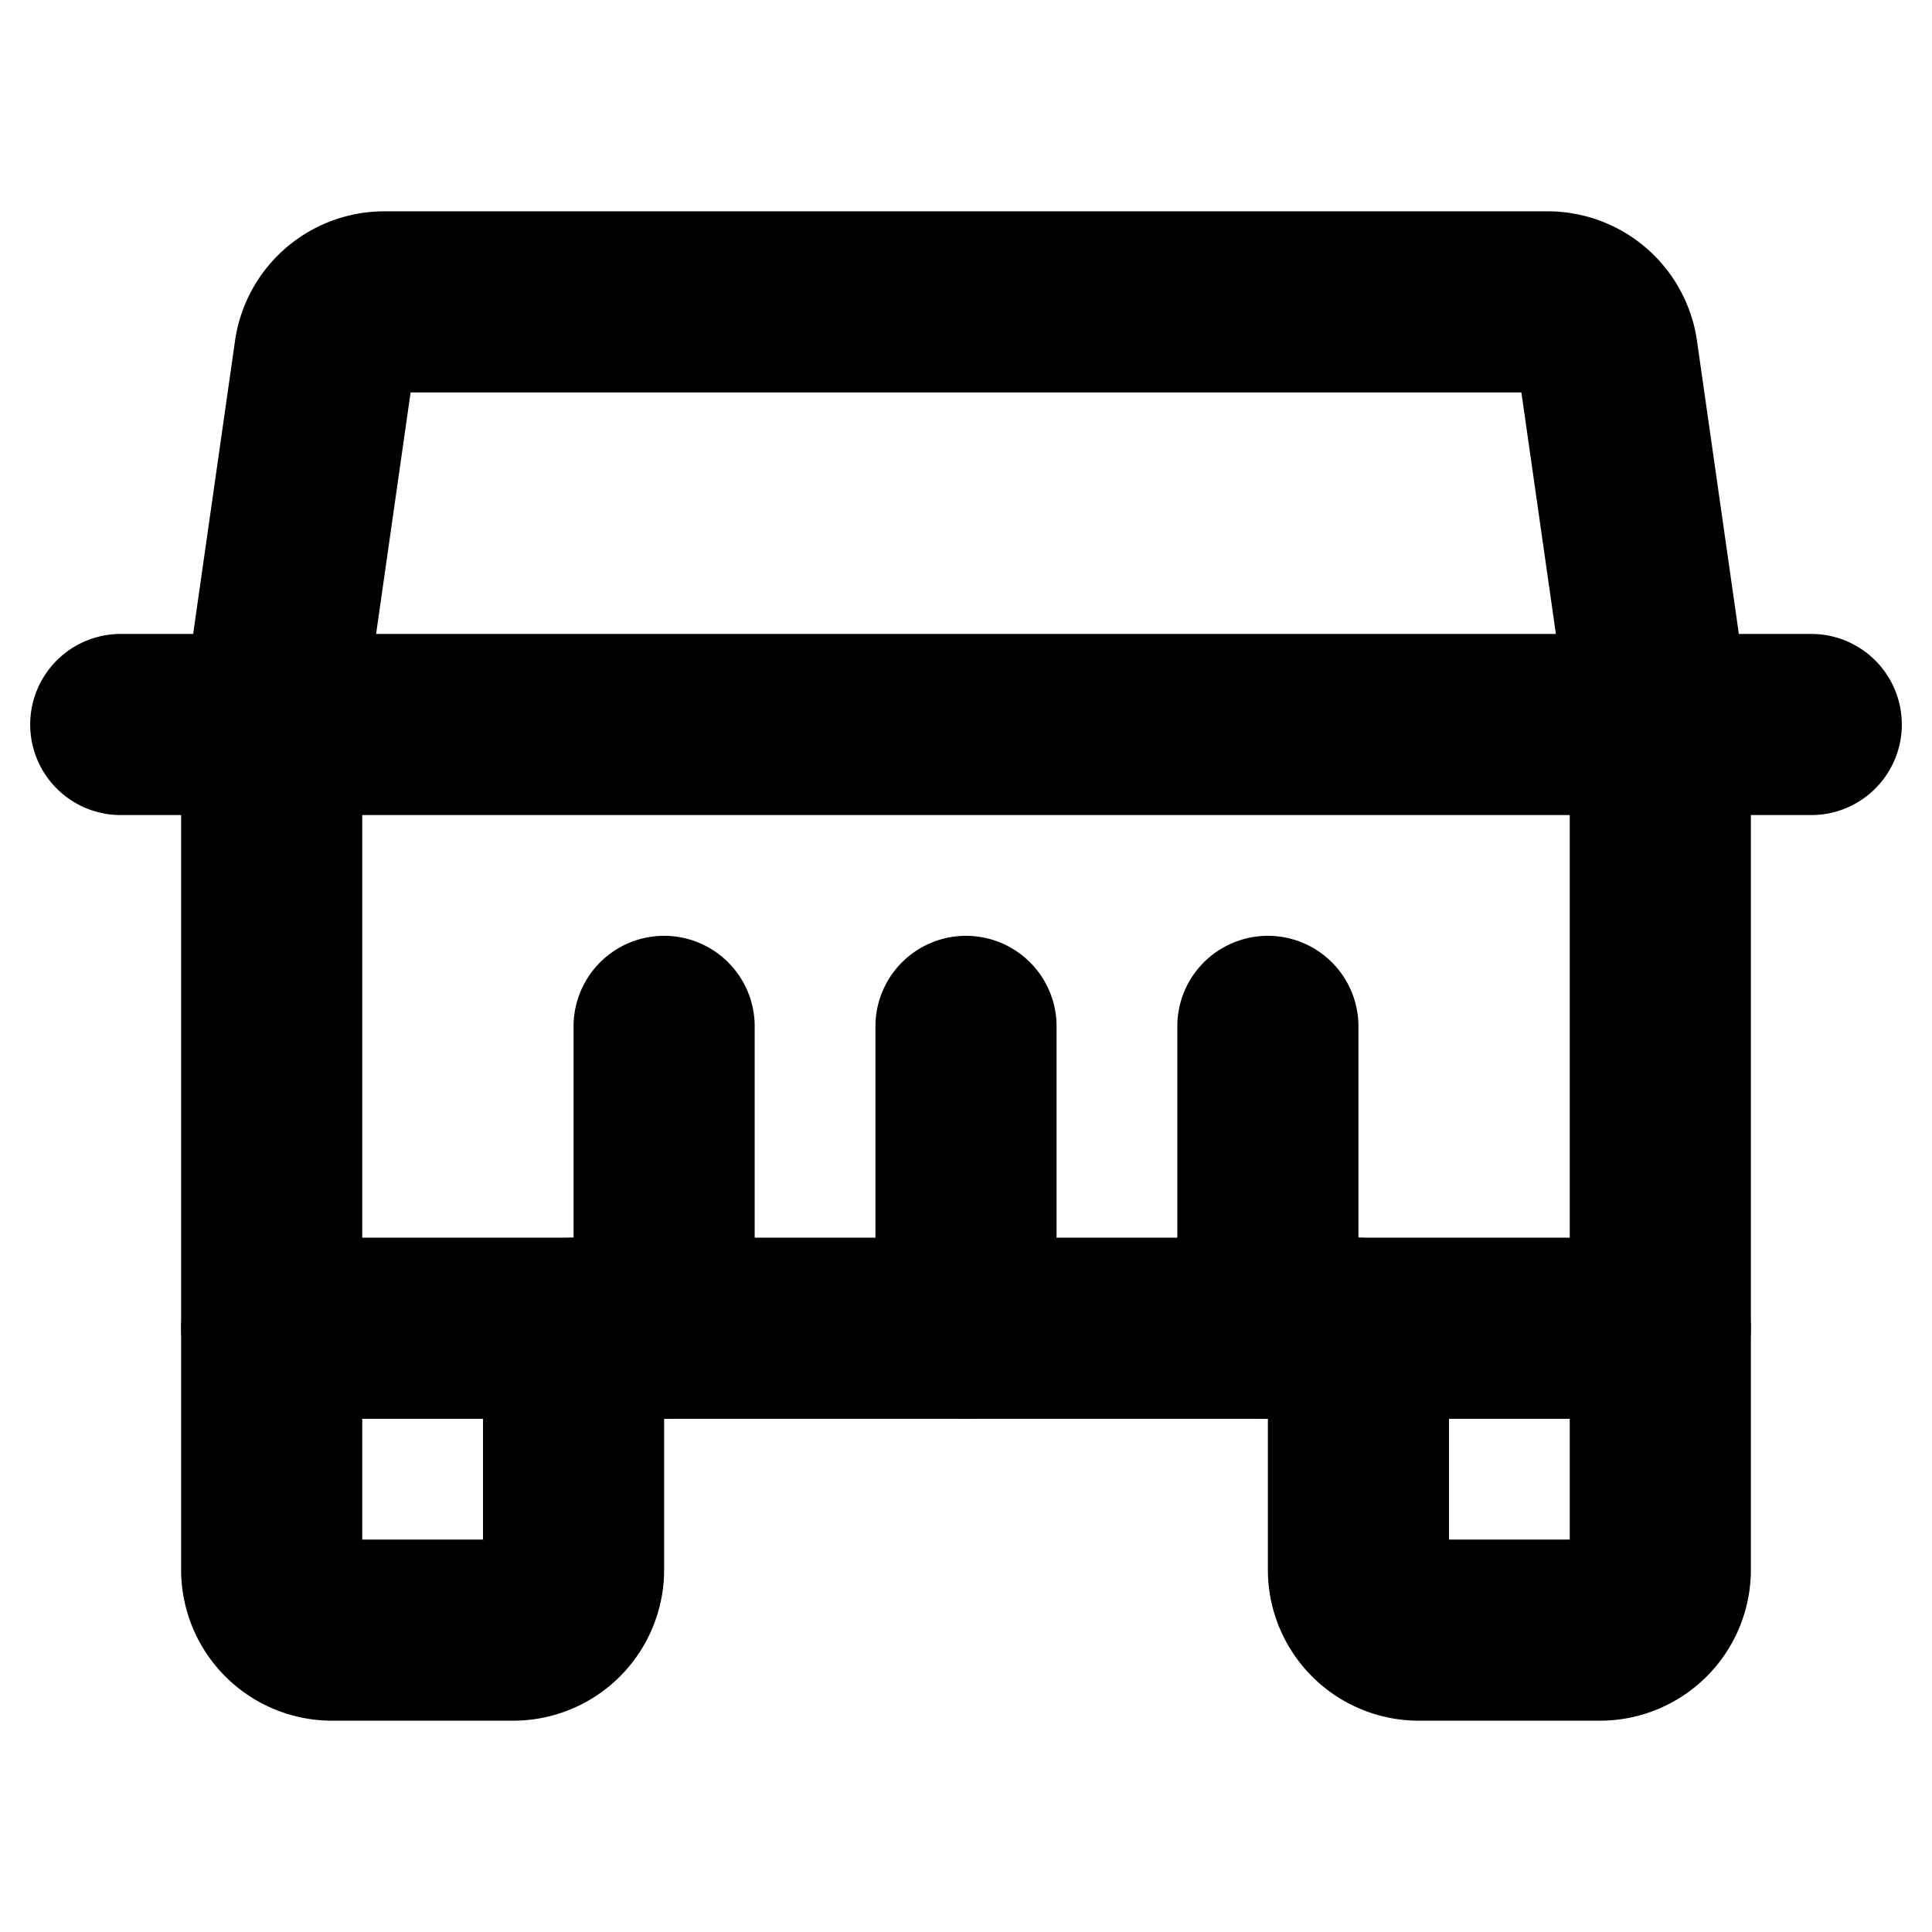 <svg xmlns="http://www.w3.org/2000/svg" viewBox="0 0 256 256" width="20" height="20"><path fill="none" d="M0 0h256v256H0z"/><path d="M220 176v32a8 8 0 01-8 8h-24a8 8 0 01-8-8v-32m-104 0v32a8 8 0 01-8 8H44a8 8 0 01-8-8v-32M16 96h224m-112 40v40m40-40v40m-80-40v40" fill="none" stroke="#000" stroke-linecap="round" stroke-linejoin="round" stroke-width="24"/><path d="M220 176H36V96l7.019-49.131A8 8 0 0150.939 40h154.123a8 8 0 017.92 6.869L220 96z" fill="none" stroke="#000" stroke-linecap="round" stroke-linejoin="round" stroke-width="24"/></svg>